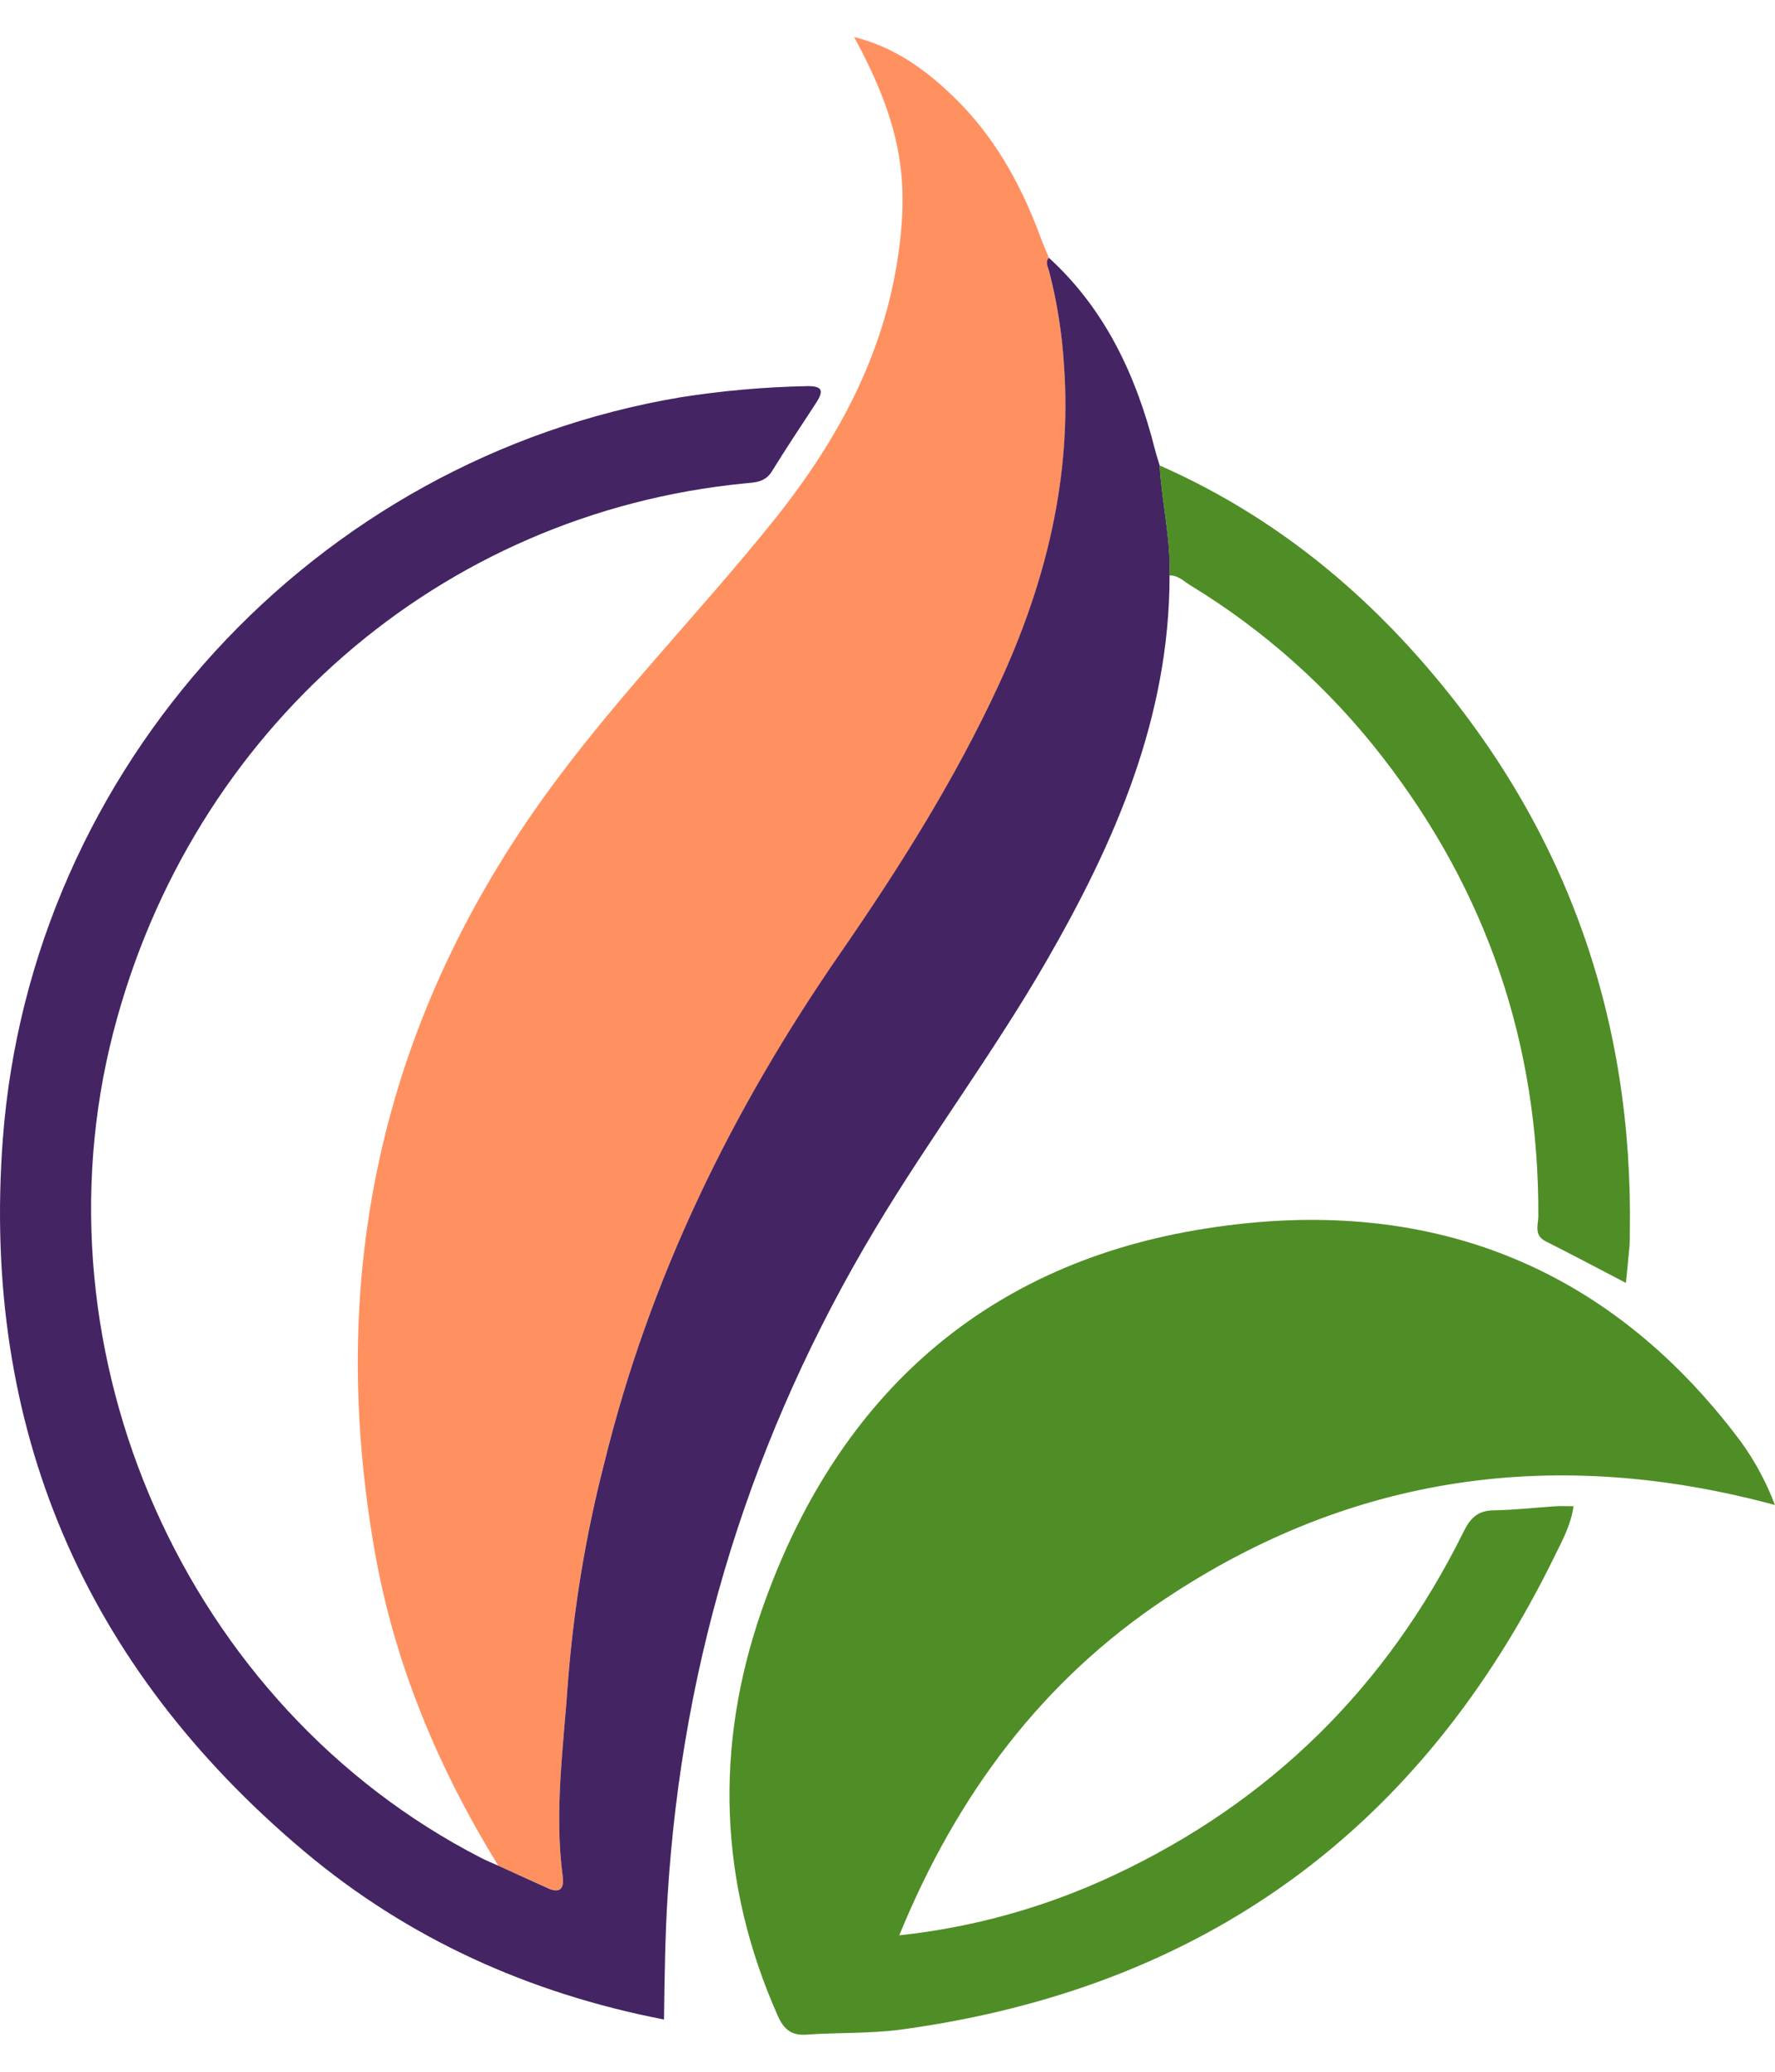 <svg width="24" height="28" viewBox="0 0 24 28" fill="none" xmlns="http://www.w3.org/2000/svg">
<path d="M6.737 25.215C5.932 23.906 5.341 22.51 5.071 20.989C4.415 17.286 5.136 13.885 7.321 10.819C8.271 9.486 9.422 8.325 10.445 7.054C11.342 5.941 12 4.724 12.168 3.271C12.281 2.305 12.135 1.586 11.549 0.5C12.099 0.639 12.516 0.943 12.889 1.304C13.435 1.829 13.798 2.476 14.061 3.185C14.098 3.286 14.142 3.385 14.182 3.484C14.127 3.549 14.169 3.604 14.185 3.665C14.294 4.084 14.362 4.511 14.389 4.943C14.495 6.459 14.142 7.882 13.51 9.25C12.913 10.542 12.156 11.737 11.352 12.902C9.894 15.009 8.783 17.276 8.169 19.775C7.922 20.737 7.759 21.719 7.681 22.71C7.621 23.593 7.491 24.473 7.609 25.361C7.631 25.529 7.565 25.588 7.407 25.517C7.183 25.419 6.96 25.316 6.737 25.215Z" fill="#FF9160"/>
<path d="M6.737 25.215C6.96 25.316 7.183 25.419 7.407 25.519C7.565 25.59 7.631 25.531 7.609 25.363C7.491 24.475 7.621 23.595 7.681 22.712C7.759 21.72 7.922 20.738 8.17 19.775C8.783 17.274 9.894 15.007 11.35 12.9C12.155 11.735 12.911 10.54 13.508 9.248C14.14 7.88 14.494 6.457 14.387 4.941C14.361 4.51 14.293 4.083 14.185 3.665C14.169 3.604 14.127 3.546 14.182 3.484C14.949 4.184 15.364 5.083 15.616 6.074C15.634 6.147 15.659 6.219 15.68 6.29C15.709 6.788 15.831 7.276 15.814 7.777C15.814 9.699 15.076 11.381 14.143 12.999C13.428 14.236 12.571 15.379 11.837 16.602C10.168 19.387 9.222 22.398 9.025 25.654C8.992 26.194 8.986 26.734 8.978 27.294C7.147 26.938 5.514 26.2 4.106 25.015C1.135 22.513 -0.253 19.29 0.038 15.398C0.416 10.36 4.256 6.2 9.199 5.37C9.761 5.281 10.328 5.231 10.897 5.219C11.12 5.213 11.145 5.276 11.033 5.448C10.832 5.756 10.628 6.061 10.435 6.373C10.345 6.518 10.208 6.52 10.07 6.533C5.955 6.936 2.59 9.86 1.533 13.948C0.406 18.311 2.521 23.065 6.502 25.108C6.577 25.147 6.659 25.18 6.737 25.215Z" fill="#442463"/>
<path d="M12.159 26.156C13.164 26.049 14.145 25.774 15.061 25.344C17.173 24.354 18.75 22.805 19.791 20.698C19.884 20.509 19.989 20.414 20.201 20.412C20.48 20.408 20.758 20.375 21.036 20.357C21.11 20.352 21.185 20.357 21.276 20.357C21.241 20.603 21.133 20.803 21.034 21.004C19.219 24.73 16.271 26.872 12.19 27.429C11.766 27.486 11.333 27.468 10.904 27.498C10.701 27.513 10.599 27.428 10.517 27.245C9.717 25.446 9.66 23.602 10.299 21.764C11.283 18.937 13.24 17.126 16.173 16.625C19.133 16.119 21.673 16.988 23.54 19.486C23.73 19.749 23.884 20.036 23.999 20.34C21.056 19.546 18.295 19.918 15.759 21.605C14.102 22.705 12.942 24.244 12.159 26.156Z" fill="#4F8E26"/>
<path d="M15.812 7.777C15.829 7.276 15.707 6.788 15.678 6.29C17.101 6.916 18.298 7.853 19.307 9.031C21.187 11.22 22.087 13.776 22.037 16.673C22.037 16.738 22.037 16.803 22.03 16.869C22.017 17.02 22.001 17.17 21.984 17.339C21.616 17.147 21.26 16.958 20.9 16.777C20.736 16.695 20.799 16.553 20.8 16.435C20.809 14.118 20.105 12.048 18.689 10.227C17.972 9.302 17.093 8.518 16.097 7.912C16.008 7.858 15.929 7.772 15.812 7.777Z" fill="#4F8E26"/>
</svg>
